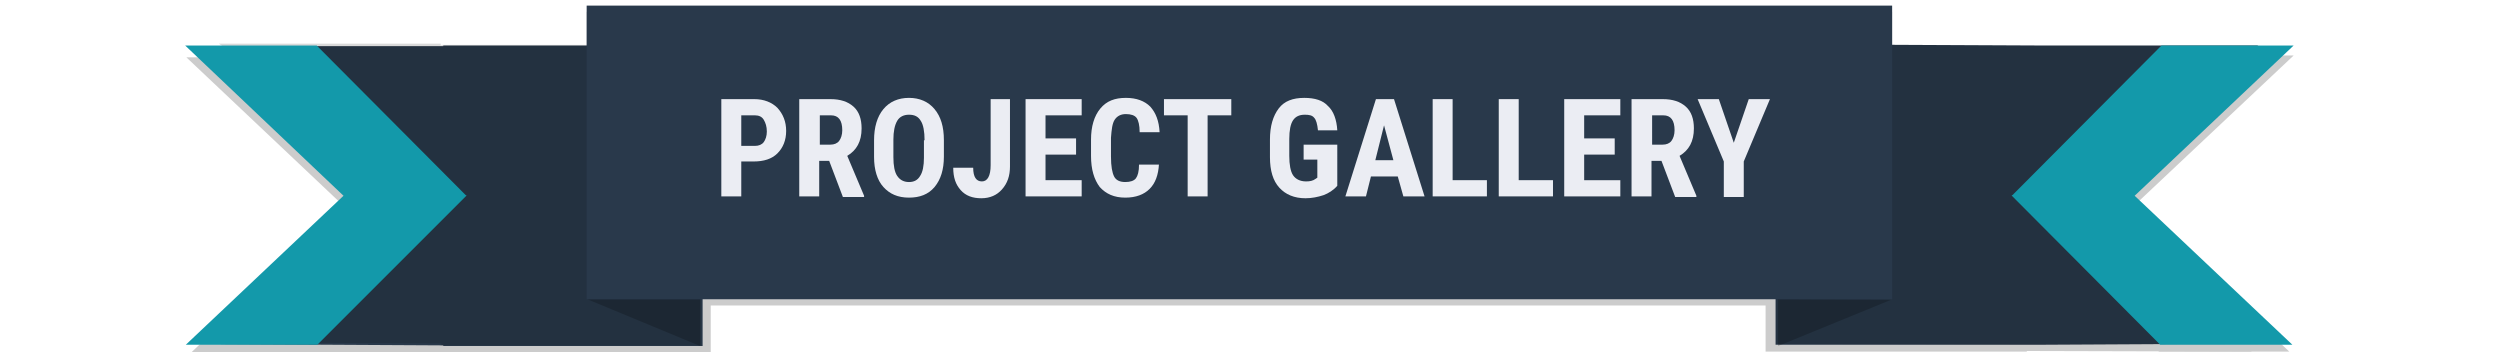 <?xml version="1.0" encoding="utf-8"?>
<!-- Generator: Adobe Illustrator 22.1.0, SVG Export Plug-In . SVG Version: 6.00 Build 0)  -->
<svg version="1.1" xmlns="http://www.w3.org/2000/svg" xmlns:xlink="http://www.w3.org/1999/xlink" x="0px" y="0px"
	 viewBox="0 0 401 56.5" style="enable-background:new 0 0 401 56.5;" xml:space="preserve">
<style type="text/css">
	.st0{fill:#CCCCCC;}
	.st1{fill:#29394B;}
	.st2{opacity:0.15;}
	.st3{opacity:0.2;}
	.st4{fill:#1399AA;}
	.st5{fill:#EBEDF3;}
</style>
<g id="Layer_5">
	<polygon class="st0" points="72.4,8.5 72.4,9 72.4,8.6 36.9,8.6 72.2,32.5 36.6,56.7 72.4,56.6 72.4,56.7 114,56.7 114,8.5 	"/>
	<polygon class="st0" points="75,33.2 75,33.2 74.9,33.2 51,9.2 29.9,9.2 55.3,33.2 30.5,56.7 51.5,56.7 75,33.2 75,33.2 	"/>
	<polygon class="st0" points="325.1,8.3 325.1,8.7 325.1,8.3 360.9,8.3 325.4,32.2 361.2,56.4 325.1,56.3 325.1,56.4 283.2,56.4 
		283.2,8.3 	"/>
	<polygon class="st0" points="322.8,33 322.7,32.9 322.9,32.9 346.7,8.9 367.9,8.9 342.4,32.9 367.2,56.4 346.3,56.4 322.8,33 
		322.8,33 	"/>
	<rect x="94.1" y="1.9" class="st0" width="209.4" height="47.1"/>
</g>
<g id="Layer_3">
	<polygon class="st1" points="71.1,7.3 71.1,7.8 71.1,7.4 35.5,7.4 70.8,31.3 35.4,55.2 71.1,55.4 71.1,55.5 112.7,55.5 112.7,7.3 	
		"/>
	<path class="st2" d="M70.8,7.2v0.1c0,0,0,0-0.1,0l0-0.3H35.1L70.5,31L35.2,54.9l35.6,0.2v0.3h41.7V7.2H70.8z"/>
	<polygon class="st3" points="112.3,48 94.2,48 112.3,55.5 	"/>
	<polygon class="st4" points="74.8,31.4 74.8,31.3 74.7,31.3 50.8,7.3 29.7,7.3 55.1,31.4 29.8,55.3 50.9,55.3 74.8,31.4 74.8,31.4 
			"/>
	<polygon class="st1" points="326.9,31.3 362.2,7.3 326.7,7.3 326.7,7.3 284.8,7.1 284.8,55.3 326.4,55.3 326.4,55.3 362.2,55.1 	
		"/>
	<polygon class="st2" points="362.3,7.3 326.7,7.3 326.7,8.3 326.7,8.3 326.7,7.3 284.9,7.1 284.9,55.2 326.4,55.3 362.2,55.2 
		326.8,31.2 	"/>
	<polygon class="st3" points="285.2,48 303.3,48.1 285.2,55.5 	"/>
	<polygon class="st4" points="367.9,7.3 346.7,7.3 322.8,31.3 322.7,31.3 322.7,31.4 322.7,31.4 322.7,31.4 346.5,55.3 367.7,55.3 
		342.4,31.4 	"/>
</g>
<g id="Layer_4">
	<rect x="94.1" y="0.9" class="st1" width="209.4" height="47.1"/>
	<g>
		<path class="st5" d="M118.9,26v5.5h-3.2V15.9h5.3c1.5,0,2.8,0.5,3.7,1.4c0.9,1,1.4,2.2,1.4,3.7c0,1.5-0.5,2.7-1.4,3.6
			c-0.9,0.9-2.2,1.3-3.8,1.3H118.9z M118.9,23.4h2.2c0.6,0,1.1-0.2,1.4-0.6c0.3-0.4,0.5-1,0.5-1.7c0-0.8-0.2-1.4-0.5-1.9
			c-0.3-0.5-0.8-0.7-1.4-0.7h-2.2V23.4z"/>
		<path class="st5" d="M133,25.8h-1.6v5.7h-3.2V15.9h5c1.6,0,2.8,0.4,3.7,1.2c0.9,0.8,1.3,2,1.3,3.5c0,2.1-0.8,3.5-2.3,4.4l2.7,6.4
			v0.2h-3.4L133,25.8z M131.4,23.2h1.8c0.6,0,1.1-0.2,1.4-0.6c0.3-0.4,0.5-1,0.5-1.7c0-1.6-0.6-2.4-1.8-2.4h-1.8V23.2z"/>
		<path class="st5" d="M151.4,25.1c0,2.1-0.5,3.7-1.5,4.9c-1,1.2-2.4,1.7-4.1,1.7c-1.8,0-3.1-0.6-4.1-1.7c-1-1.1-1.5-2.8-1.5-4.8
			v-2.7c0-2.1,0.5-3.8,1.5-5c1-1.2,2.4-1.8,4.1-1.8c1.7,0,3.1,0.6,4.1,1.8c1,1.2,1.5,2.8,1.5,5V25.1z M148.3,22.5
			c0-1.4-0.2-2.5-0.6-3.1c-0.4-0.7-1-1-1.9-1c-0.8,0-1.5,0.3-1.9,1c-0.4,0.7-0.6,1.7-0.6,3v2.8c0,1.4,0.2,2.4,0.6,3
			c0.4,0.6,1,1,1.9,1c0.8,0,1.4-0.3,1.8-1c0.4-0.6,0.6-1.6,0.6-2.9V22.5z"/>
		<path class="st5" d="M158.8,15.9h3.2v10.8c0,1.5-0.4,2.7-1.3,3.7c-0.8,0.9-1.9,1.4-3.3,1.4c-1.4,0-2.5-0.4-3.3-1.3
			c-0.8-0.9-1.2-2-1.2-3.6h3.2c0,1.5,0.5,2.2,1.4,2.2c0.9,0,1.4-0.9,1.4-2.6V15.9z"/>
		<path class="st5" d="M172.6,24.8h-4.9v4.1h5.8v2.6h-9V15.9h9v2.6h-5.8v3.7h4.9V24.8z"/>
		<path class="st5" d="M185.9,26.3c-0.1,1.8-0.6,3.1-1.5,4c-0.9,0.9-2.2,1.4-3.9,1.4c-1.8,0-3.1-0.6-4.1-1.7c-0.9-1.2-1.4-2.8-1.4-5
			v-2.6c0-2.1,0.5-3.8,1.5-5c1-1.2,2.3-1.7,4.1-1.7c1.7,0,3,0.5,3.9,1.4c0.9,1,1.4,2.3,1.5,4.1h-3.2c0-1.1-0.2-1.9-0.5-2.3
			s-0.9-0.6-1.7-0.6c-0.8,0-1.4,0.3-1.8,0.9c-0.4,0.6-0.5,1.6-0.6,2.9v3c0,1.6,0.2,2.6,0.5,3.2c0.3,0.6,0.9,0.9,1.8,0.9
			c0.8,0,1.4-0.2,1.7-0.6c0.3-0.4,0.5-1.1,0.5-2.2H185.9z"/>
		<path class="st5" d="M197.6,18.5h-3.9v13h-3.2v-13h-3.8v-2.6h10.8V18.5z"/>
		<path class="st5" d="M214.5,29.8c-0.6,0.7-1.4,1.2-2.2,1.5c-0.9,0.3-1.9,0.5-2.9,0.5c-1.8,0-3.2-0.6-4.2-1.7
			c-1-1.1-1.5-2.7-1.5-4.9v-2.8c0-2.2,0.5-3.8,1.4-5c0.9-1.2,2.3-1.7,4.1-1.7c1.7,0,3,0.4,3.8,1.3c0.9,0.8,1.4,2.2,1.5,3.9h-3.1
			c-0.1-1-0.3-1.7-0.6-2c-0.3-0.4-0.8-0.5-1.5-0.5c-0.9,0-1.5,0.3-1.9,0.9s-0.6,1.6-0.6,3V25c0,1.4,0.2,2.5,0.6,3.1
			c0.4,0.6,1.1,1,2.1,1c0.6,0,1.1-0.1,1.5-0.4l0.3-0.2v-2.9h-2.2v-2.4h5.4V29.8z"/>
		<path class="st5" d="M224.2,28.3h-4.3l-0.8,3.2h-3.3l4.9-15.6h2.9l4.9,15.6h-3.4L224.2,28.3z M220.6,25.7h2.9l-1.5-5.6L220.6,25.7
			z"/>
		<path class="st5" d="M233,28.9h5.5v2.6h-8.7V15.9h3.2V28.9z"/>
		<path class="st5" d="M243.6,28.9h5.5v2.6h-8.7V15.9h3.2V28.9z"/>
		<path class="st5" d="M259,24.8h-4.9v4.1h5.8v2.6h-9V15.9h9v2.6h-5.8v3.7h4.9V24.8z"/>
		<path class="st5" d="M266.5,25.8h-1.6v5.7h-3.2V15.9h5c1.6,0,2.8,0.4,3.7,1.2c0.9,0.8,1.3,2,1.3,3.5c0,2.1-0.8,3.5-2.3,4.4
			l2.7,6.4v0.2h-3.4L266.5,25.8z M264.9,23.2h1.8c0.6,0,1.1-0.2,1.4-0.6s0.5-1,0.5-1.7c0-1.6-0.6-2.4-1.8-2.4h-1.8V23.2z"/>
		<path class="st5" d="M278.1,22.9l2.4-7h3.4l-4.2,10v5.7h-3.2v-5.7l-4.2-10h3.4L278.1,22.9z"/>
	</g>
</g>
</svg>
